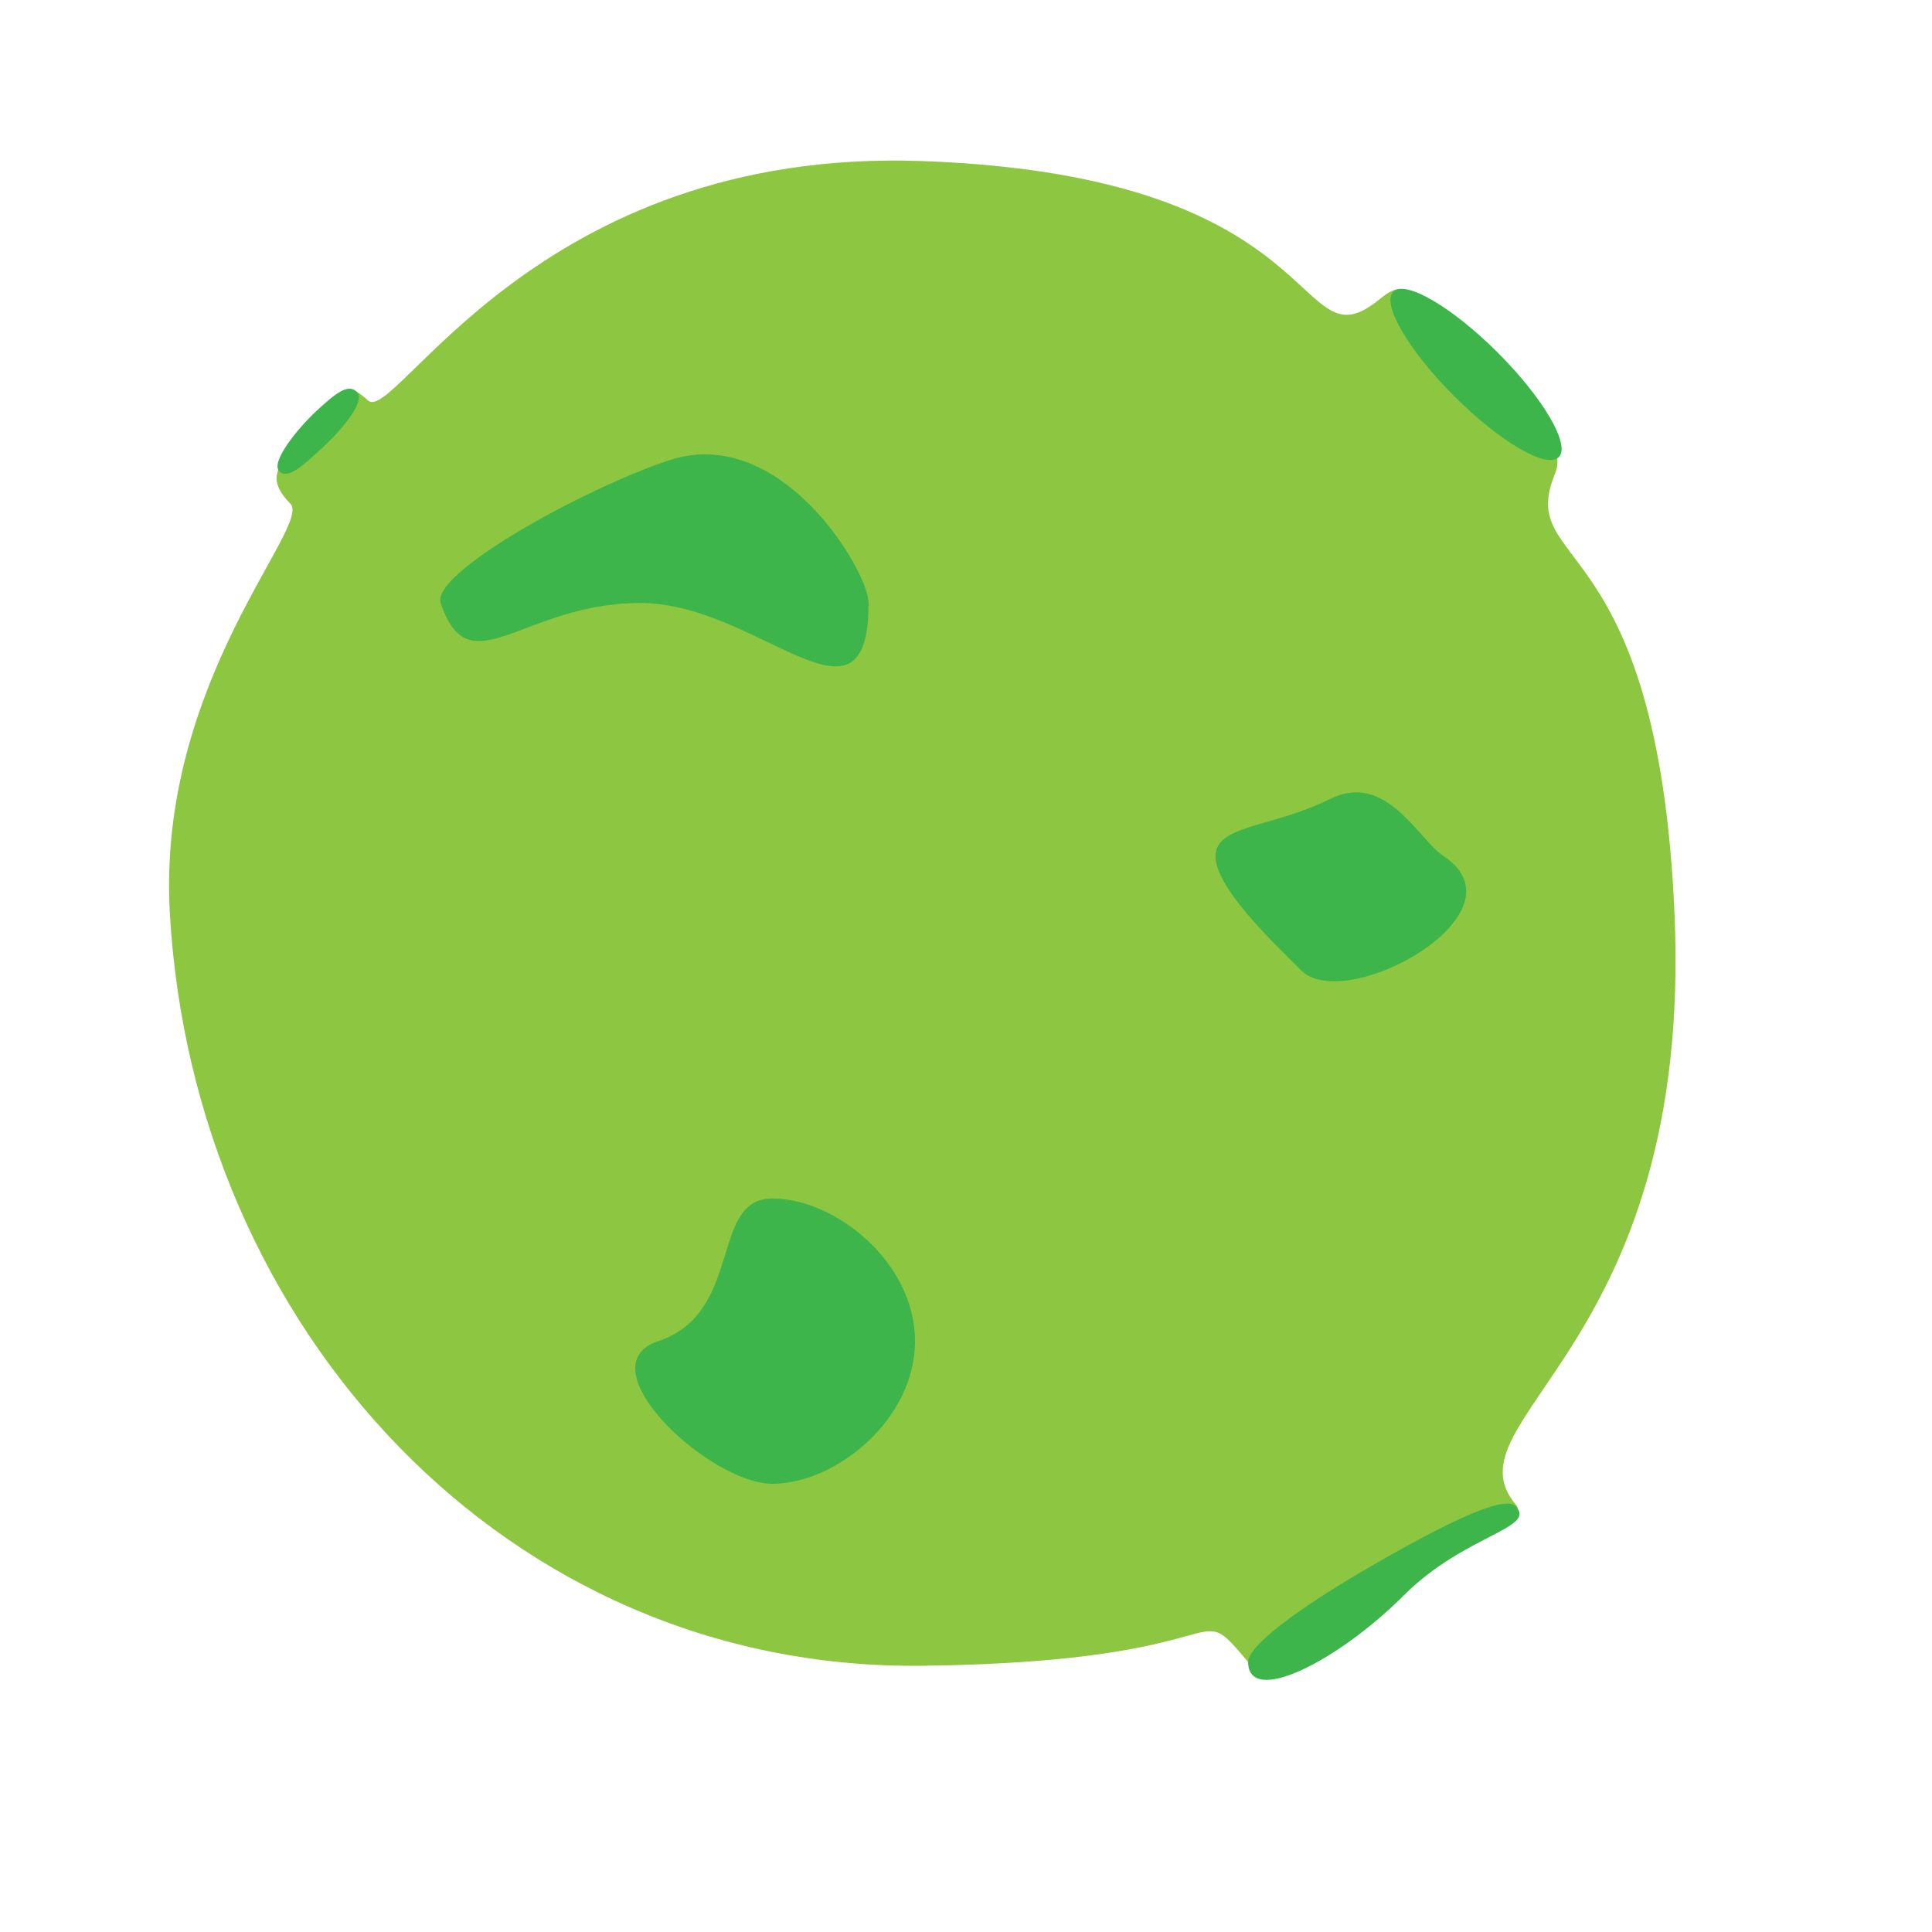 <?xml version="1.0" encoding="utf-8"?>
<!-- Generator: Adobe Illustrator 25.4.3, SVG Export Plug-In . SVG Version: 6.00 Build 0)  -->
<svg version="1.1" id="Layer_1" xmlns="http://www.w3.org/2000/svg" xmlns:xlink="http://www.w3.org/1999/xlink" x="0px" y="0px"
	 viewBox="0 0 360 360" style="enable-background:new 0 0 360 360;" xml:space="preserve">
<style type="text/css">
	.st0{fill:#8DC641;}
	.st1{fill:#3DB54A;}
</style>
<g>
	<path class="st0" d="M31.65,170.2c4.41,77.3,62.77,141.09,140.19,140.19c60.73-0.71,49.73-13.65,60.73-0.71
		c5.17,6.08,14.59-3.62,24.9-12.45c10.98-9.4,27.87-13.47,25.02-16.82c-13.57-15.99,33.09-28.84,29.53-110.21
		c-3.16-72.29-29.65-63.9-22.27-81.93c2.75-6.71-7.38-11.02-15.68-19.32c-12.45-12.45-10.68-18.35-17.05-13.16
		c-16.16,13.16-7.89-23.03-85.19-25.78C99.75,27.43,73.57,79.23,68.57,74.62c-6.17-5.68-5.18,1.38-10.32,6.77
		c-2.97,3.11-10.71,5.89-4.15,12.45C58.24,98,29.19,127.05,31.65,170.2z"/>
	<path class="st1" d="M226.49,159.54c0,5.87,10.63,15.95,15.95,21.26c8.3,8.3,42.52-10.63,26.58-21.26
		c-4.88-3.26-10.76-15.88-21.26-10.63C237.12,154.23,226.49,153.67,226.49,159.54z"/>
	<path class="st1" d="M82.12,112.36c5.32,15.95,15.19,0,37.21,0s42.52,26.58,42.52,0c0-5.87-16.32-33.54-37.21-26.58
		C108.69,91.1,80.26,106.79,82.12,112.36z"/>
	<path class="st1" d="M170.5,249.9c0,14.68-14.83,26.58-26.58,26.58c-11.74,0-35.19-21.93-21.26-26.58
		c15.95-5.32,9.52-26.58,21.26-26.58C155.67,223.33,170.5,235.22,170.5,249.9z"/>
	
		<ellipse transform="matrix(0.707 -0.707 0.707 0.707 31.246 214.93)" class="st1" cx="275.07" cy="69.75" rx="5.74" ry="21.81"/>
	<path class="st1" d="M232.57,309.68c0,8.3,16.6,0,29.06-12.45c11.26-11.26,24.9-12.45,20.75-16.6
		c-2.12-2.12-13.05,3.21-26.84,11.17C241.75,299.76,232.57,306.69,232.57,309.68z"/>
	<path class="st1" d="M52.01,87.77c1.56,1.68,4.45-0.99,8.15-4.42c3.7-3.43,7.94-8.58,6.39-10.26s-3.82-0.01-7.52,3.42
		C55.33,79.94,50.45,86.09,52.01,87.77z"/>
</g>
</svg>
